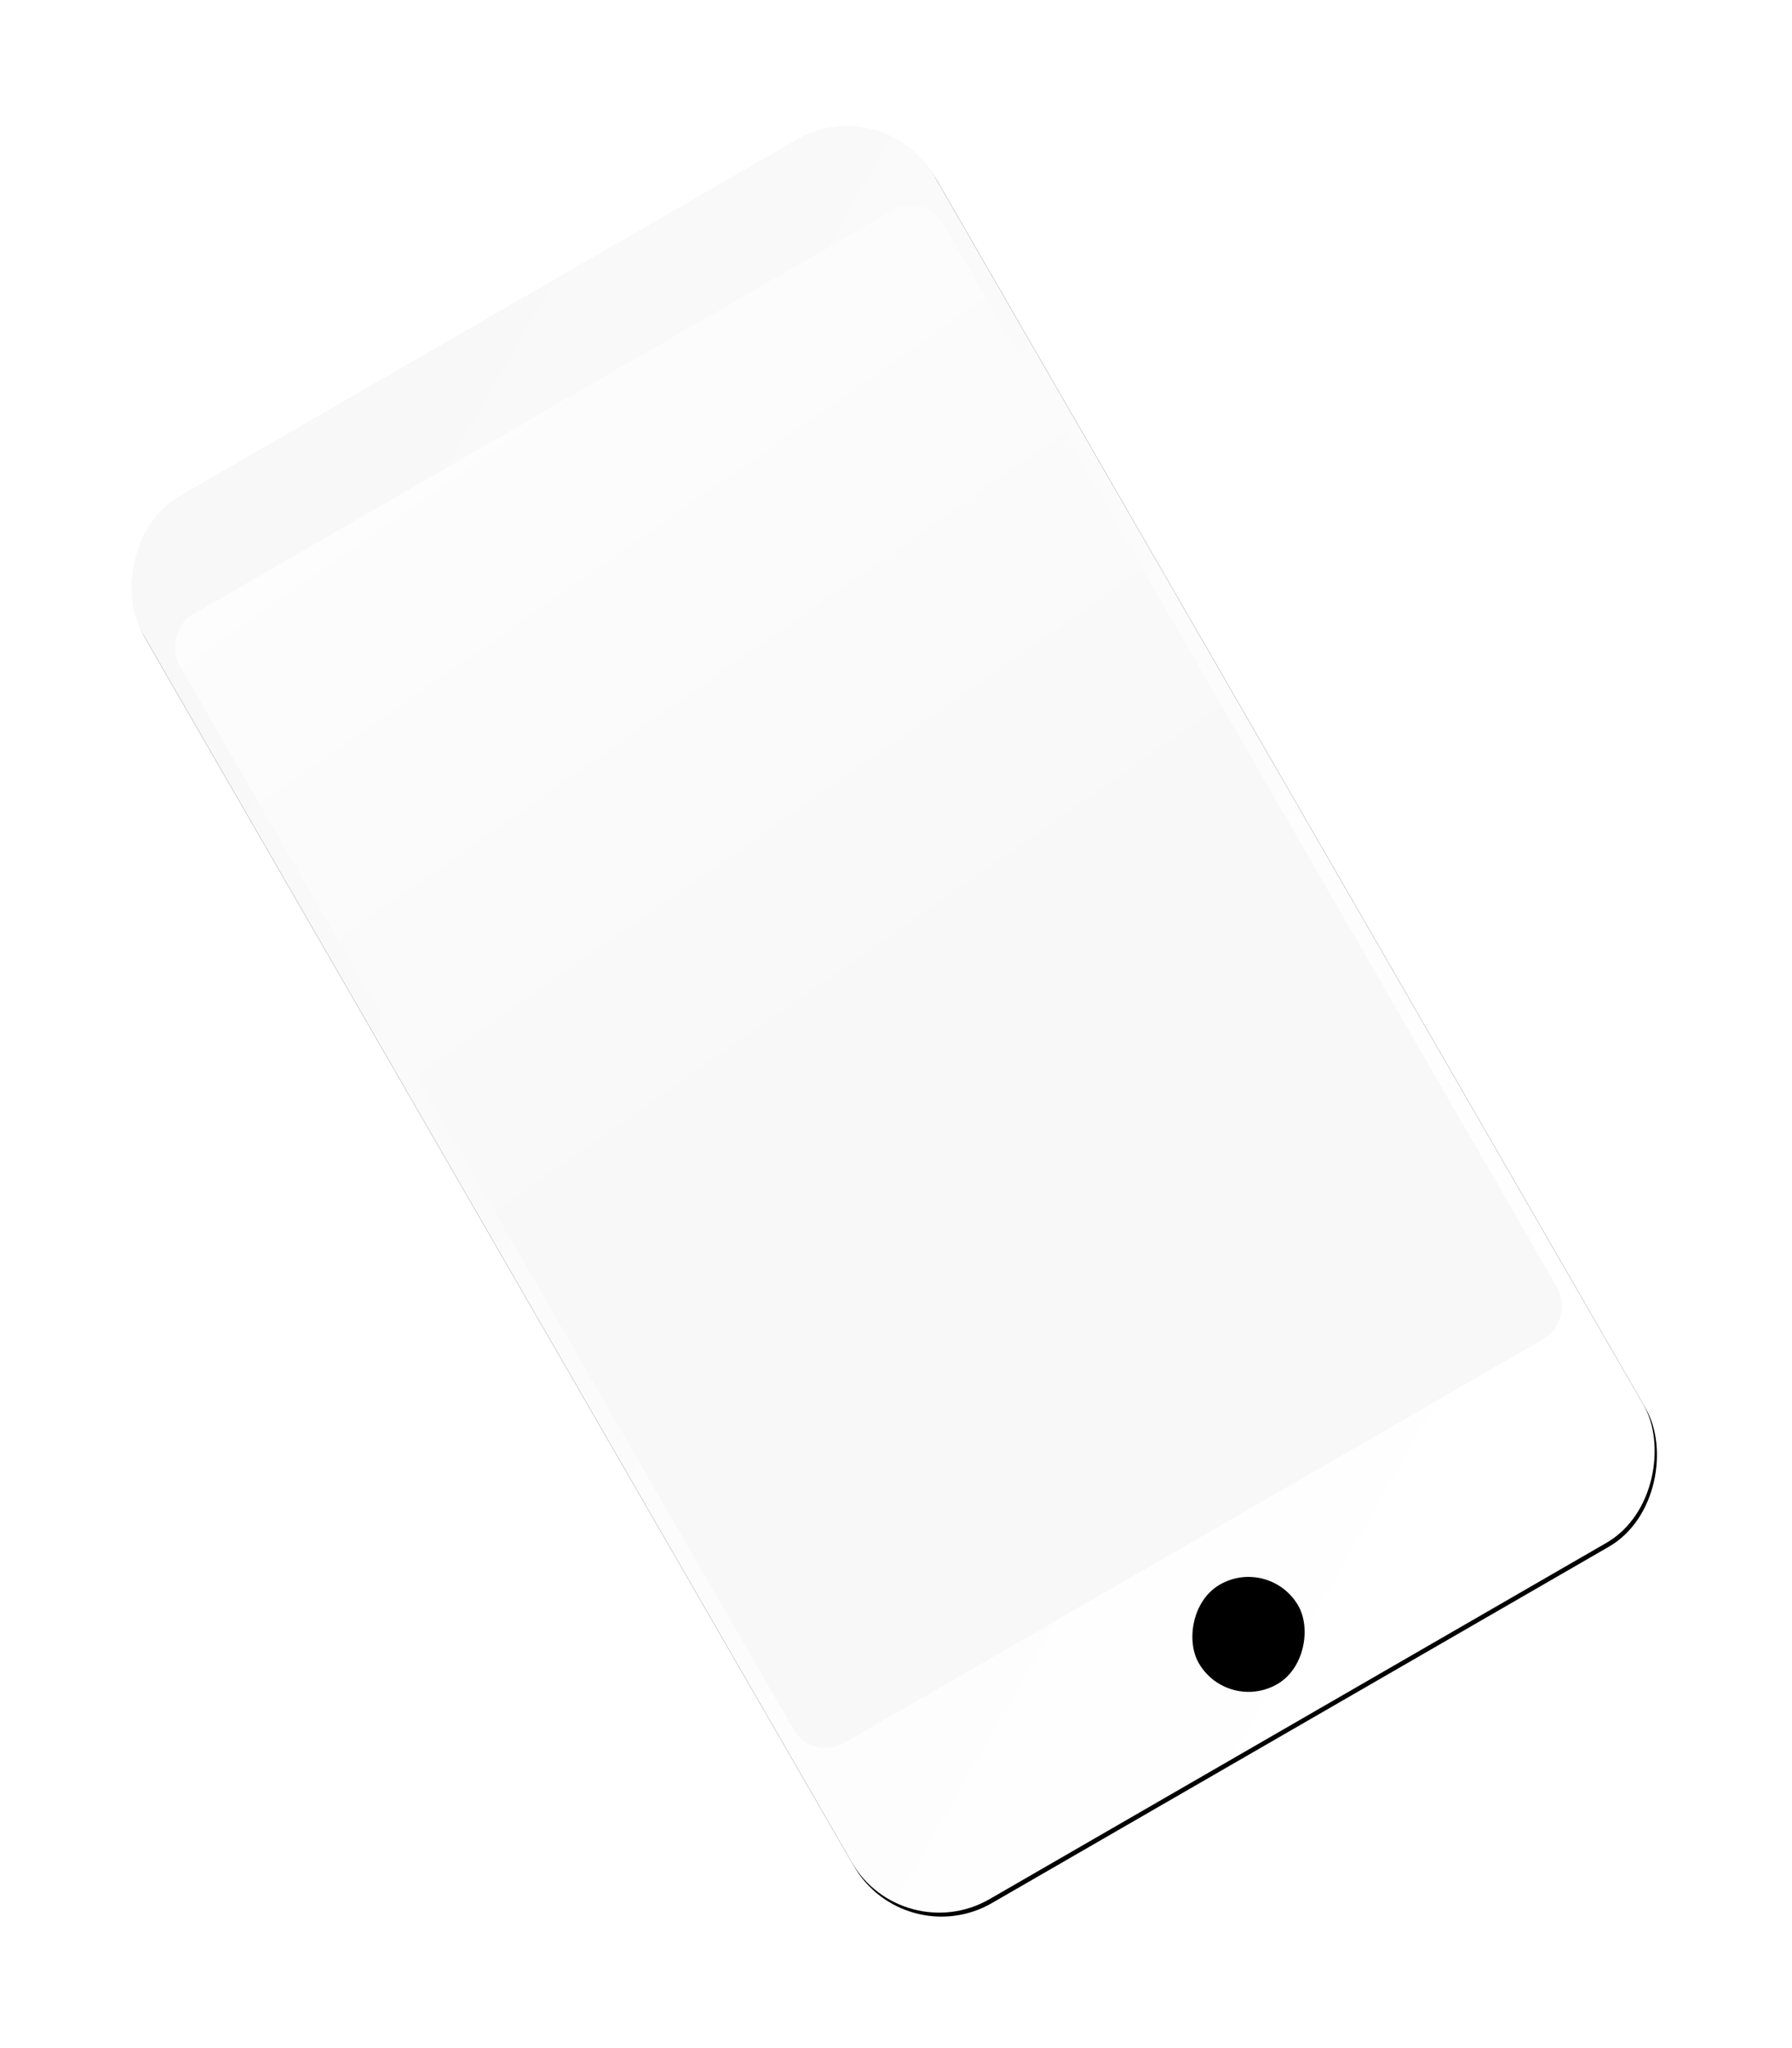 <?xml version="1.0" encoding="UTF-8"?>
<svg width="780px" height="891px" viewBox="0 0 780 891" version="1.1" xmlns="http://www.w3.org/2000/svg" xmlns:xlink="http://www.w3.org/1999/xlink">
    <!-- Generator: Sketch 55.1 (78136) - https://sketchapp.com -->
    <title>Group 5</title>
    <desc>Created with Sketch.</desc>
    <defs>
        <linearGradient x1="34.065%" y1="100%" x2="65.935%" y2="0%" id="linearGradient-1">
            <stop stop-color="#FFFFFF" offset="0%"></stop>
            <stop stop-color="#F8F8F8" offset="100%"></stop>
        </linearGradient>
        <rect id="path-2" x="149.75" y="53" width="398" height="705" rx="44"></rect>
        <filter x="-22.9%" y="-12.6%" width="145.7%" height="125.8%" filterUnits="objectBoundingBox" id="filter-3">
            <feOffset dx="0" dy="2" in="SourceAlpha" result="shadowOffsetOuter1"></feOffset>
            <feGaussianBlur stdDeviation="30" in="shadowOffsetOuter1" result="shadowBlurOuter1"></feGaussianBlur>
            <feColorMatrix values="0 0 0 0 0   0 0 0 0 0   0 0 0 0 0  0 0 0 0.3 0" type="matrix" in="shadowBlurOuter1"></feColorMatrix>
        </filter>
        <linearGradient x1="54.619%" y1="-29.055%" x2="50%" y2="54.34%" id="linearGradient-4">
            <stop stop-color="#FFFFFF" offset="0%"></stop>
            <stop stop-color="#F8F8F8" offset="100%"></stop>
            <stop stop-color="#F8F8F8" offset="100%"></stop>
        </linearGradient>
        <linearGradient x1="0%" y1="100%" x2="100%" y2="0%" id="linearGradient-5">
            <stop stop-color="#FFFFFF" offset="0%"></stop>
            <stop stop-color="#F8F8F8" offset="100%"></stop>
        </linearGradient>
        <rect id="path-6" x="477.935" y="647.25" width="50" height="50" rx="25"></rect>
        <filter x="-4.0%" y="-4.0%" width="108.0%" height="108.0%" filterUnits="objectBoundingBox" id="filter-7">
            <feGaussianBlur stdDeviation="1.5" in="SourceAlpha" result="shadowBlurInner1"></feGaussianBlur>
            <feOffset dx="0" dy="1" in="shadowBlurInner1" result="shadowOffsetInner1"></feOffset>
            <feComposite in="shadowOffsetInner1" in2="SourceAlpha" operator="arithmetic" k2="-1" k3="1" result="shadowInnerInner1"></feComposite>
            <feColorMatrix values="0 0 0 0 0   0 0 0 0 0   0 0 0 0 0  0 0 0 0.5 0" type="matrix" in="shadowInnerInner1"></feColorMatrix>
        </filter>
    </defs>
    <g id="eBucks-2.3-PH-ShapeColour" stroke="none" stroke-width="1" fill="none" fill-rule="evenodd">
        <g id="Group-5" transform="translate(40, 38)">
            <g id="Rectangle-Copy-3" transform="translate(348.75, 405.5) scale(-1, 1) rotate(-330) translate(-348.75, -405.5) ">
                <use fill="black" fill-opacity="1" filter="url(#filter-3)" xlink:href="#path-2"></use>
                <use fill="url(#linearGradient-1)" fill-rule="evenodd" xlink:href="#path-2"></use>
            </g>
            <rect id="Rectangle-Copy-5" fill="url(#linearGradient-4)" transform="translate(338, 386.88) scale(-1, 1) rotate(-330) translate(-338, -386.88) " x="146" y="103.38" width="384" height="567" rx="16"></rect>
            <g id="Rectangle-Copy-4" transform="translate(502.935, 672.25) scale(-1, 1) rotate(-330) translate(-502.935, -672.25) ">
                <use fill="url(#linearGradient-5)" fill-rule="evenodd" xlink:href="#path-6"></use>
                <use fill="black" fill-opacity="1" filter="url(#filter-7)" xlink:href="#path-6"></use>
            </g>
        </g>
    </g>
</svg>